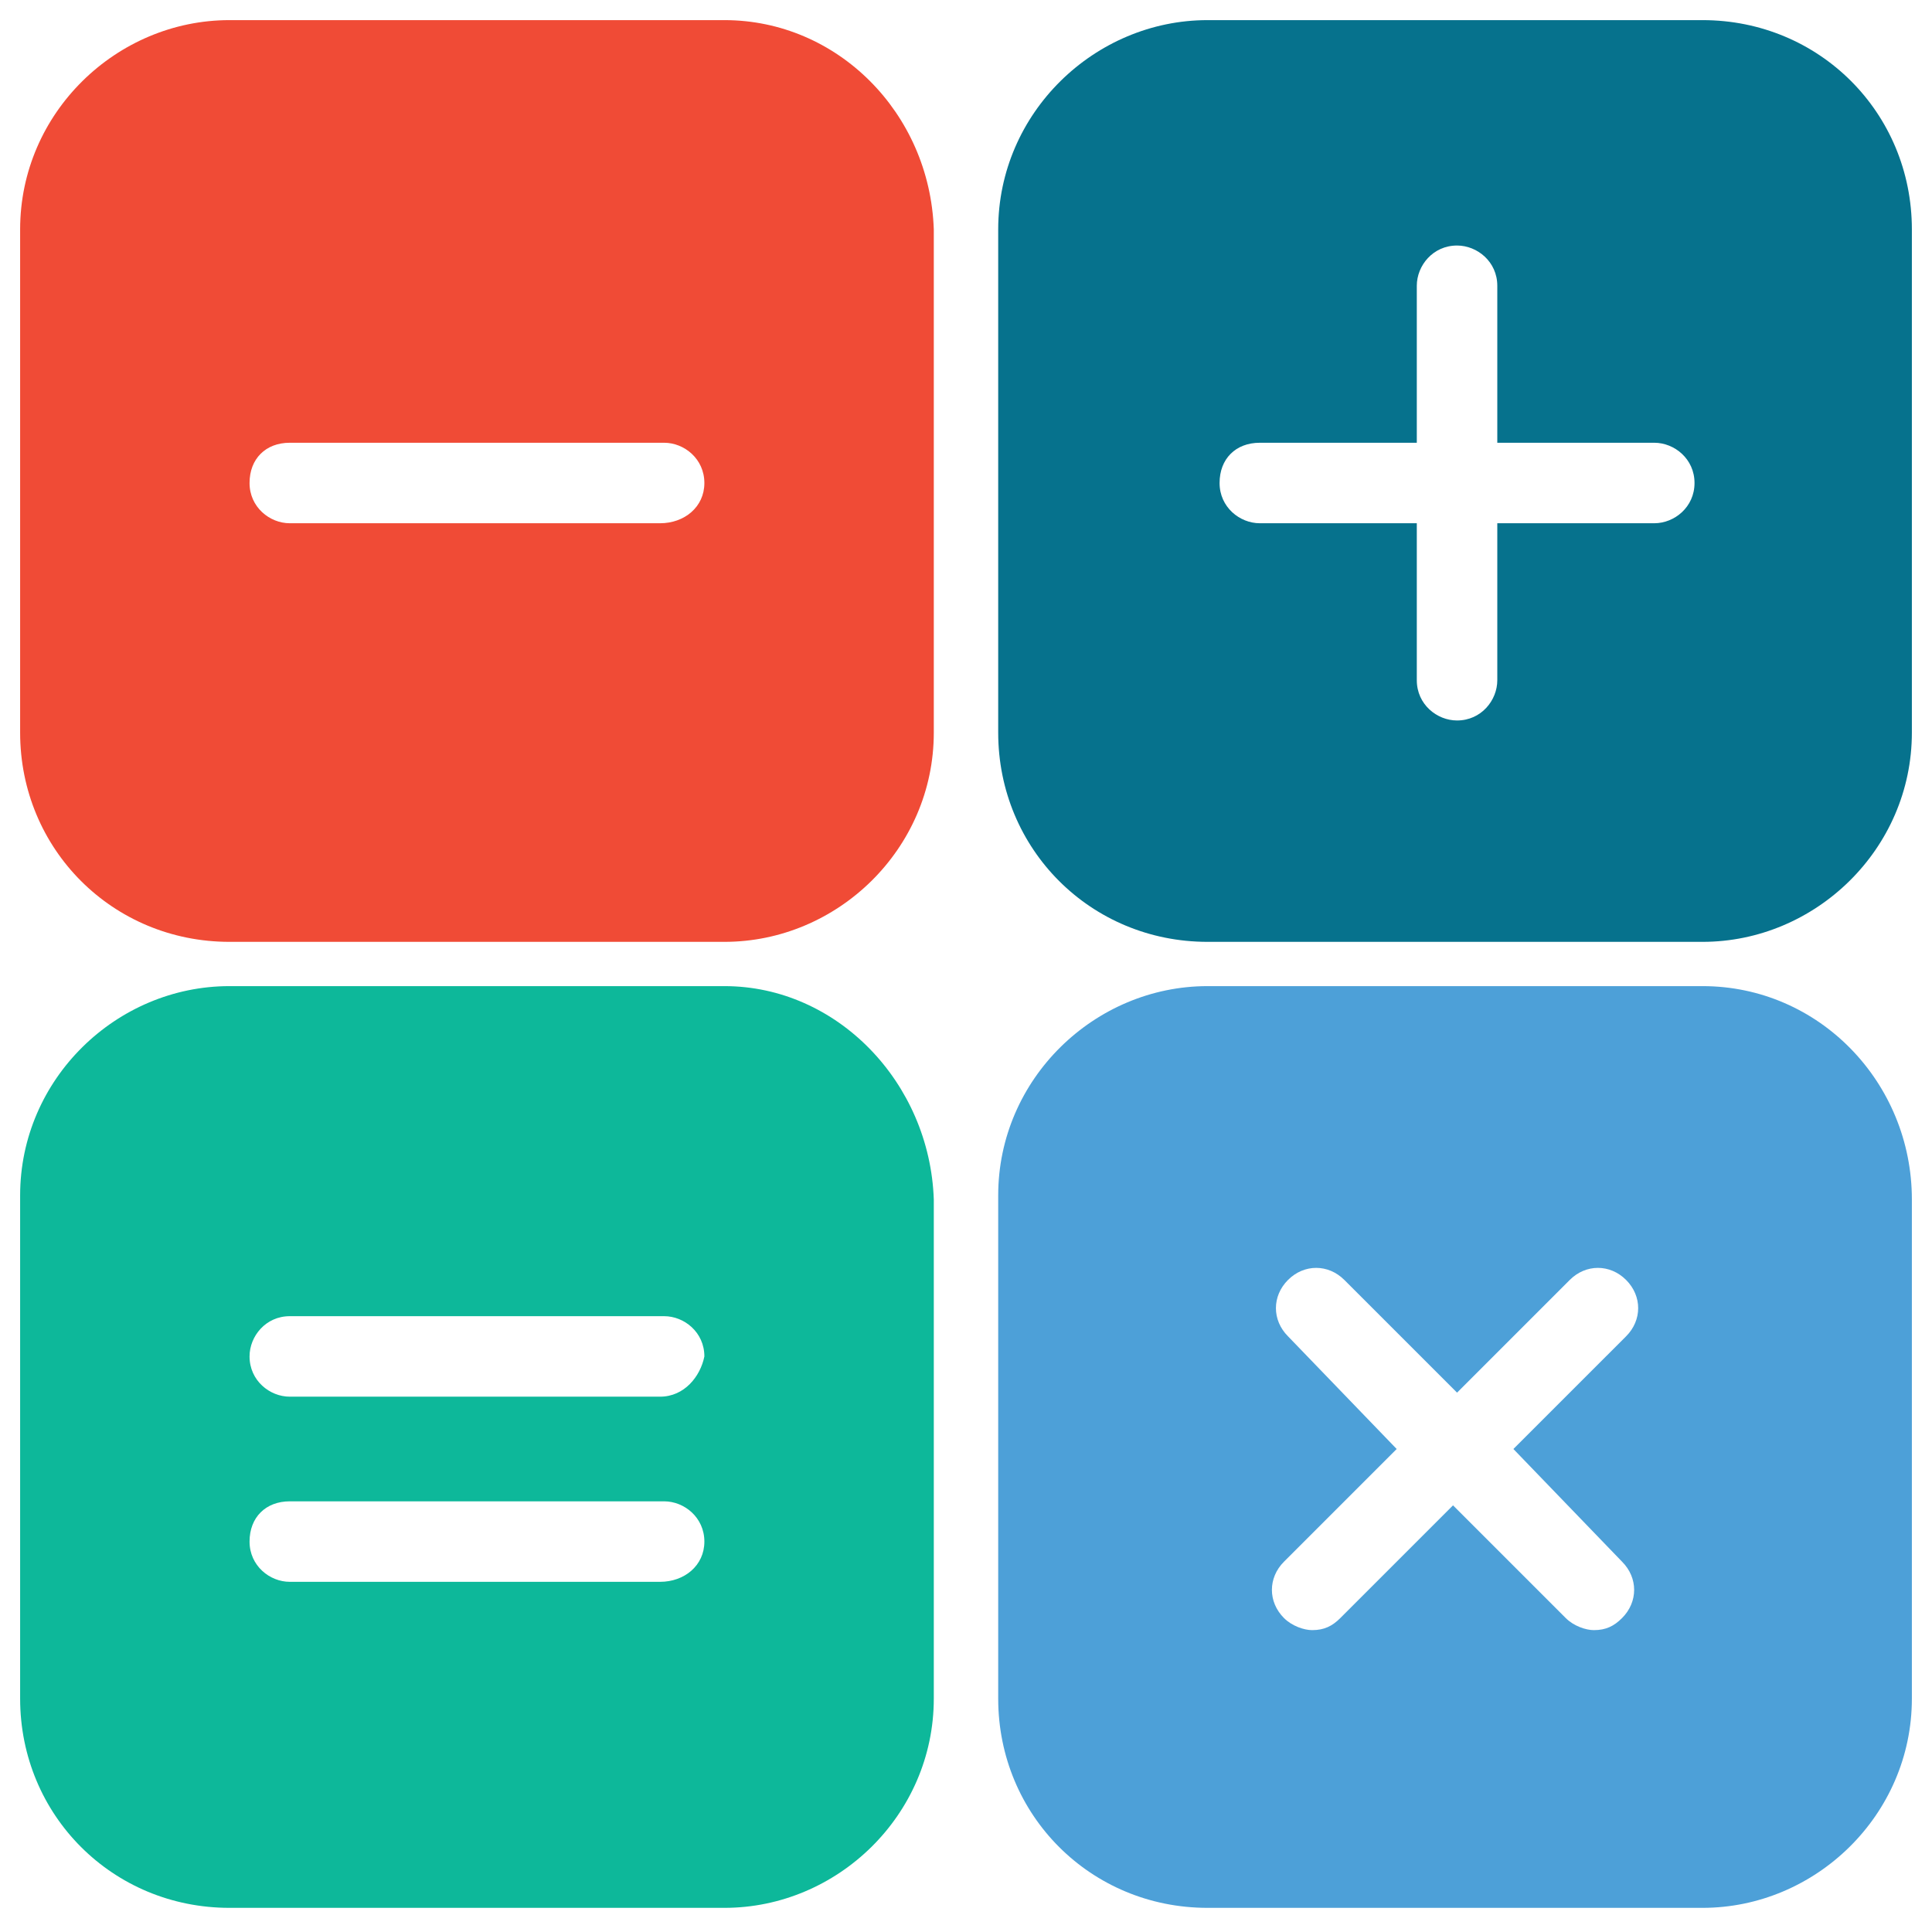 <?xml version="1.0" encoding="utf-8"?>
<!-- Generator: Adobe Illustrator 18.0.0, SVG Export Plug-In . SVG Version: 6.00 Build 0)  -->
<!DOCTYPE svg PUBLIC "-//W3C//DTD SVG 1.1//EN" "http://www.w3.org/Graphics/SVG/1.1/DTD/svg11.dtd">
<svg version="1.1" id="Layer_1" xmlns="http://www.w3.org/2000/svg" xmlns:xlink="http://www.w3.org/1999/xlink" x="0px" y="0px"
	 viewBox="0 0 48 48" enable-background="new 0 0 48 48" xml:space="preserve">
<g>
	<path fill="#F04B36" d="M18,0.5H5.7c-2.8,0-5.2,2.3-5.2,5.2v12.5c0,2.9,2.3,5.2,5.2,5.2H18c2.8,0,5.2-2.3,5.2-5.2V5.7
		C23.1,2.8,20.8,0.5,18,0.5z M16.4,13H7.2c-0.5,0-1-0.4-1-1s0.4-1,1-1h9.3c0.5,0,1,0.4,1,1S17,13,16.4,13z"/>
	<path fill="#0DB89A" d="M18,24.5H5.7c-2.8,0-5.2,2.3-5.2,5.2v12.5c0,2.9,2.3,5.2,5.2,5.2H18c2.8,0,5.2-2.3,5.2-5.2V29.8
		C23.1,26.9,20.8,24.5,18,24.5z M16.4,39.3H7.2c-0.5,0-1-0.4-1-1s0.4-1,1-1h9.3c0.5,0,1,0.4,1,1S17,39.3,16.4,39.3z M16.4,34.7H7.2
		c-0.5,0-1-0.4-1-1c0-0.5,0.4-1,1-1h9.3c0.5,0,1,0.4,1,1C17.4,34.2,17,34.7,16.4,34.7z"/>
	<path fill="#06728D" d="M42.3,0.5H30c-2.8,0-5.2,2.3-5.2,5.2v12.5c0,2.9,2.3,5.2,5.2,5.2h12.3c2.8,0,5.2-2.3,5.2-5.2V5.7
		C47.5,2.8,45.2,0.5,42.3,0.5z M41.1,13h-3.9v3.9c0,0.5-0.4,1-1,1c-0.5,0-1-0.4-1-1V13h-3.9c-0.5,0-1-0.4-1-1s0.4-1,1-1h3.9V7.1
		c0-0.5,0.4-1,1-1c0.5,0,1,0.4,1,1V11h3.9c0.5,0,1,0.4,1,1S41.6,13,41.1,13z"/>
	<path fill="#4DA0D8" d="M42.3,24.5H30c-2.8,0-5.2,2.3-5.2,5.2v12.5c0,2.9,2.3,5.2,5.2,5.2h12.3c2.8,0,5.2-2.3,5.2-5.2V29.8
		C47.5,26.9,45.2,24.5,42.3,24.5z M40.3,38.8c0.4,0.4,0.4,1,0,1.4c-0.2,0.2-0.4,0.3-0.7,0.3c-0.2,0-0.5-0.1-0.7-0.3l-2.8-2.8
		l-2.8,2.8c-0.2,0.2-0.4,0.3-0.7,0.3c-0.2,0-0.5-0.1-0.7-0.3c-0.4-0.4-0.4-1,0-1.4l2.8-2.8L32,33.2c-0.4-0.4-0.4-1,0-1.4
		c0.4-0.4,1-0.4,1.4,0l2.8,2.8l2.8-2.8c0.4-0.4,1-0.4,1.4,0c0.4,0.4,0.4,1,0,1.4L37.6,36L40.3,38.8z"/>
</g>
</svg>
